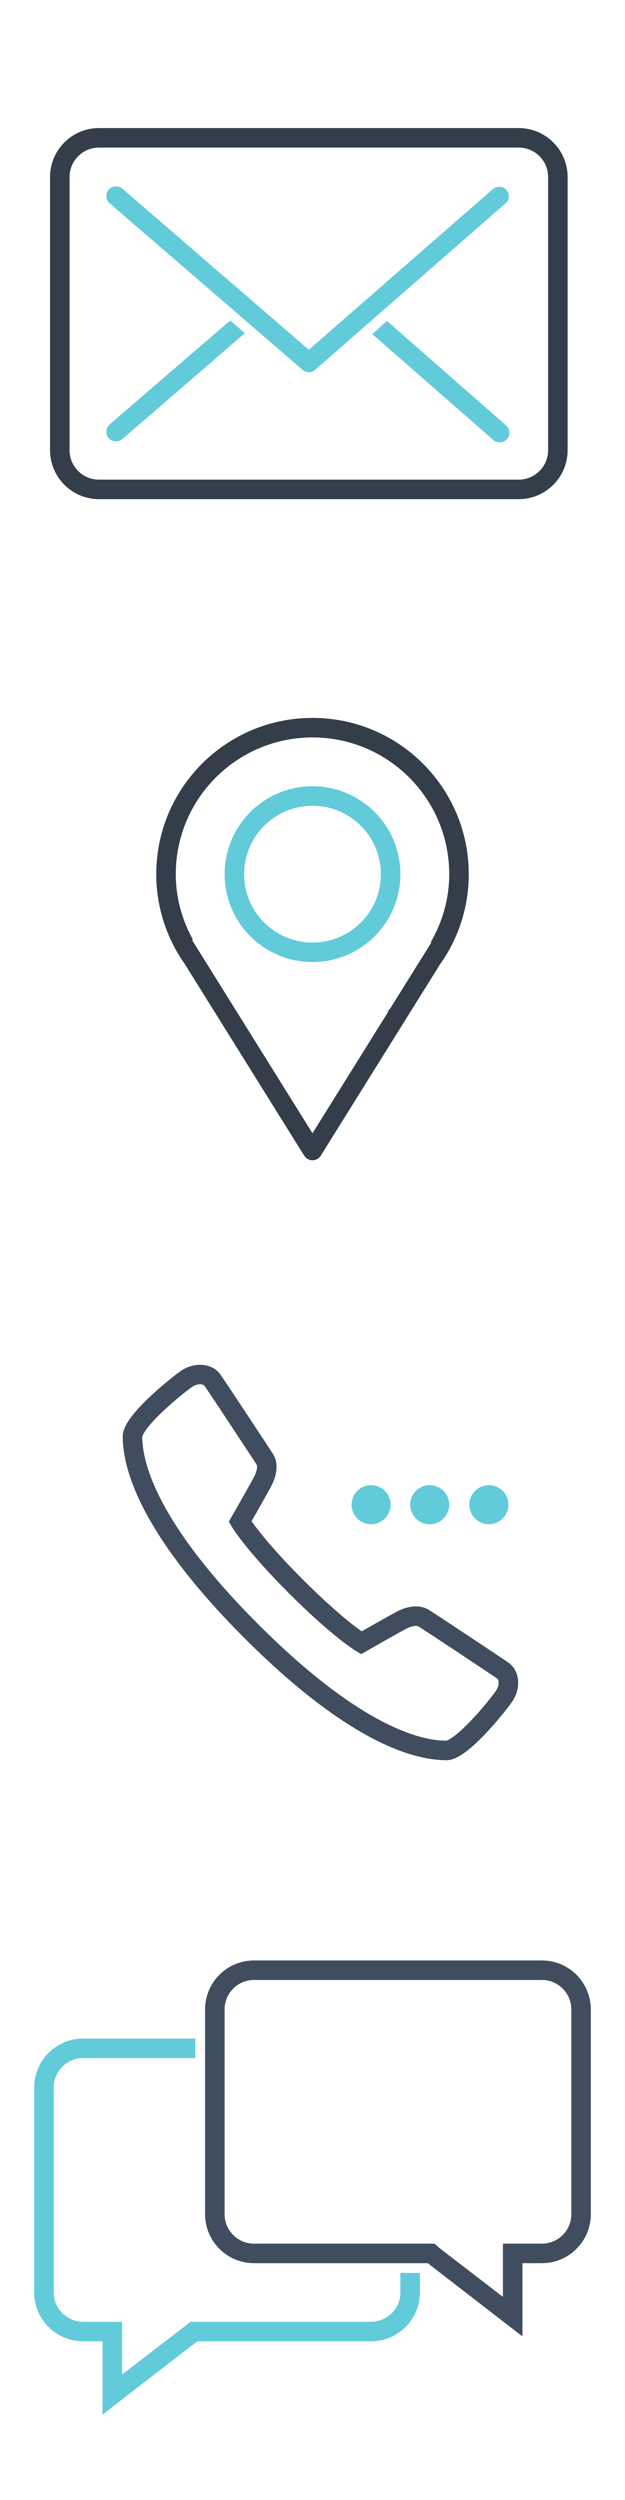 <?xml version="1.0" encoding="utf-8"?>
<!-- Generator: Adobe Illustrator 15.0.0, SVG Export Plug-In  -->
<!DOCTYPE svg PUBLIC "-//W3C//DTD SVG 1.1//EN" "http://www.w3.org/Graphics/SVG/1.1/DTD/svg11.dtd">
<svg version="1.1"
	 xmlns="http://www.w3.org/2000/svg" xmlns:xlink="http://www.w3.org/1999/xlink" xmlns:a="http://ns.adobe.com/AdobeSVGViewerExtensions/3.0/"
	 x="0px" y="0px" width="128px" height="512px" viewBox="-7 -26.228 128 512" enable-background="new -7 -26.228 128 512"
	 xml:space="preserve">
<defs>
</defs>
<path fill="#343E4B" d="M99.25,4c3.3,0,6,2.7,6,6v56c0,3.3-2.7,6-6,6h-86c-3.3,0-6-2.7-6-6V10c0-3.3,2.7-6,6-6H99.25 M99.25,0h-86
	c-5.5,0-10,4.5-10,10v56c0,5.5,4.5,10,10,10h86c5.5,0,10-4.5,10-10V10C109.25,4.5,104.75,0,99.25,0L99.25,0z"/>
<path fill="#62CBDA" d="M40.15,39.4l-24.7,21.3c-0.8,0.7-0.9,2-0.2,2.8s2,0.9,2.8,0.2L43.15,42L40.15,39.4z"/>
<path fill="#62CBDA" d="M72.25,39.5l-3,2.7l24.8,21.7c0.8,0.699,2.101,0.6,2.8-0.2c0.7-0.8,0.601-2.101-0.199-2.8L72.25,39.5z"/>
<path fill="#62CBDA" d="M96.75,12.7c-0.7-0.8-2-0.9-2.8-0.2l-37.7,32.9l-38.2-33c-0.8-0.7-2.1-0.6-2.8,0.2c-0.7,0.8-0.6,2.1,0.2,2.8
	l39.5,34.1c0.399,0.3,0.8,0.5,1.3,0.5s0.9-0.2,1.3-0.5l0,0l39-34.1C97.35,14.8,97.45,13.5,96.75,12.7z"/>
<path fill="#62CBDA" d="M57,134.798c-9.941,0-18,8.06-18,18c0,9.941,8.059,18,18,18s18-8.059,18-18
	C75,142.857,66.941,134.798,57,134.798z M57,166.798c-7.732,0-14-6.268-14-14s6.268-14,14-14c7.731,0,14,6.268,14,14
	S64.731,166.798,57,166.798z"/>
<path fill="#343E4B" d="M83.038,171.392c3.751-5.24,5.962-11.657,5.962-18.594c0-17.673-14.327-32-32-32s-32,14.327-32,32
	c0,6.835,2.156,13.16,5.809,18.357l24.375,39.118c0.004-0.007,0.012-0.013,0.016-0.02c0.322,0.674,1.004,1.144,1.801,1.144
	c0.664,0,1.249-0.328,1.613-0.827c0.002,0.003,0.004,0.005,0.006,0.008l0.038-0.062c0.001-0.001,0.002-0.003,0.003-0.005
	L83.038,171.392z M29,152.798c0-15.464,12.537-28,28-28c15.465,0,28,12.536,28,28c0,5.089-1.402,9.83-3.783,13.938
	c0.036,0.033,0.06,0.076,0.092,0.112l-8.447,13.557c-0.277,0.228-0.562,0.448-0.856,0.658c0.236-0.126,0.462-0.269,0.695-0.4
	l-15.704,25.202l-24.638-39.537c0.03-0.072,0.054-0.148,0.095-0.215C30.279,162.151,29,157.636,29,152.798z"/>
<path fill="none" stroke="#404D5E" stroke-width="4" stroke-miterlimit="10" d="M66.995,310.22c0,0,6.495-3.719,8.194-4.611
	c1.695-0.896,3.454-1.123,4.519-0.472c1.617,0.987,15.18,10.011,16.322,10.811c1.141,0.798,1.692,3.086,0.123,5.326
	c-1.565,2.236-8.78,11.094-11.837,10.998c-3.064-0.099-15.795-0.379-39.803-24.395c-24.004-24.007-24.288-36.741-24.386-39.804
	c-0.098-3.061,8.756-10.277,10.996-11.843c2.243-1.563,4.532-0.975,5.327,0.124c0.906,1.255,9.824,14.774,10.806,16.324
	c0.672,1.059,0.425,2.824-0.471,4.522c-0.893,1.7-4.61,8.195-4.61,8.195s2.621,4.471,11.485,13.333
	C62.528,307.594,66.995,310.22,66.995,310.22z"/>
<path fill="#62CBDA" d="M75,439.272v4c0,3.3-2.7,6-6,6H33.4H32l-1,0.8l-13,10v-6.8v-4h-4h-4c-3.3,0-6-2.7-6-6v-42c0-3.3,2.7-6,6-6
	h23v-4H10c-5.5,0-10,4.5-10,10v42c0,5.5,4.5,10,10,10h4v15l19.4-15H69c5.5,0,10-4.5,10-10v-4H75z"/>
<path fill="#404D5E" d="M104,379.272c3.3,0,6,2.7,6,6v42c0,3.3-2.7,6-6,6h-4h-4v4v6.9l-13-10l-1-0.9h-1.4H45c-3.3,0-6-2.7-6-6v-42
	c0-3.3,2.7-6,6-6H104 M104,375.272H45c-5.5,0-10,4.5-10,10v42c0,5.5,4.5,10,10,10h35.6l19.4,15v-15h4c5.5,0,10-4.5,10-10v-42
	C114,379.772,109.5,375.272,104,375.272L104,375.272z"/>
<circle fill="#62CBDA" cx="69" cy="281.938" r="4"/>
<circle fill="#62CBDA" cx="81" cy="281.938" r="4"/>
<circle fill="#62CBDA" cx="93.123" cy="281.938" r="4"/>
</svg>
